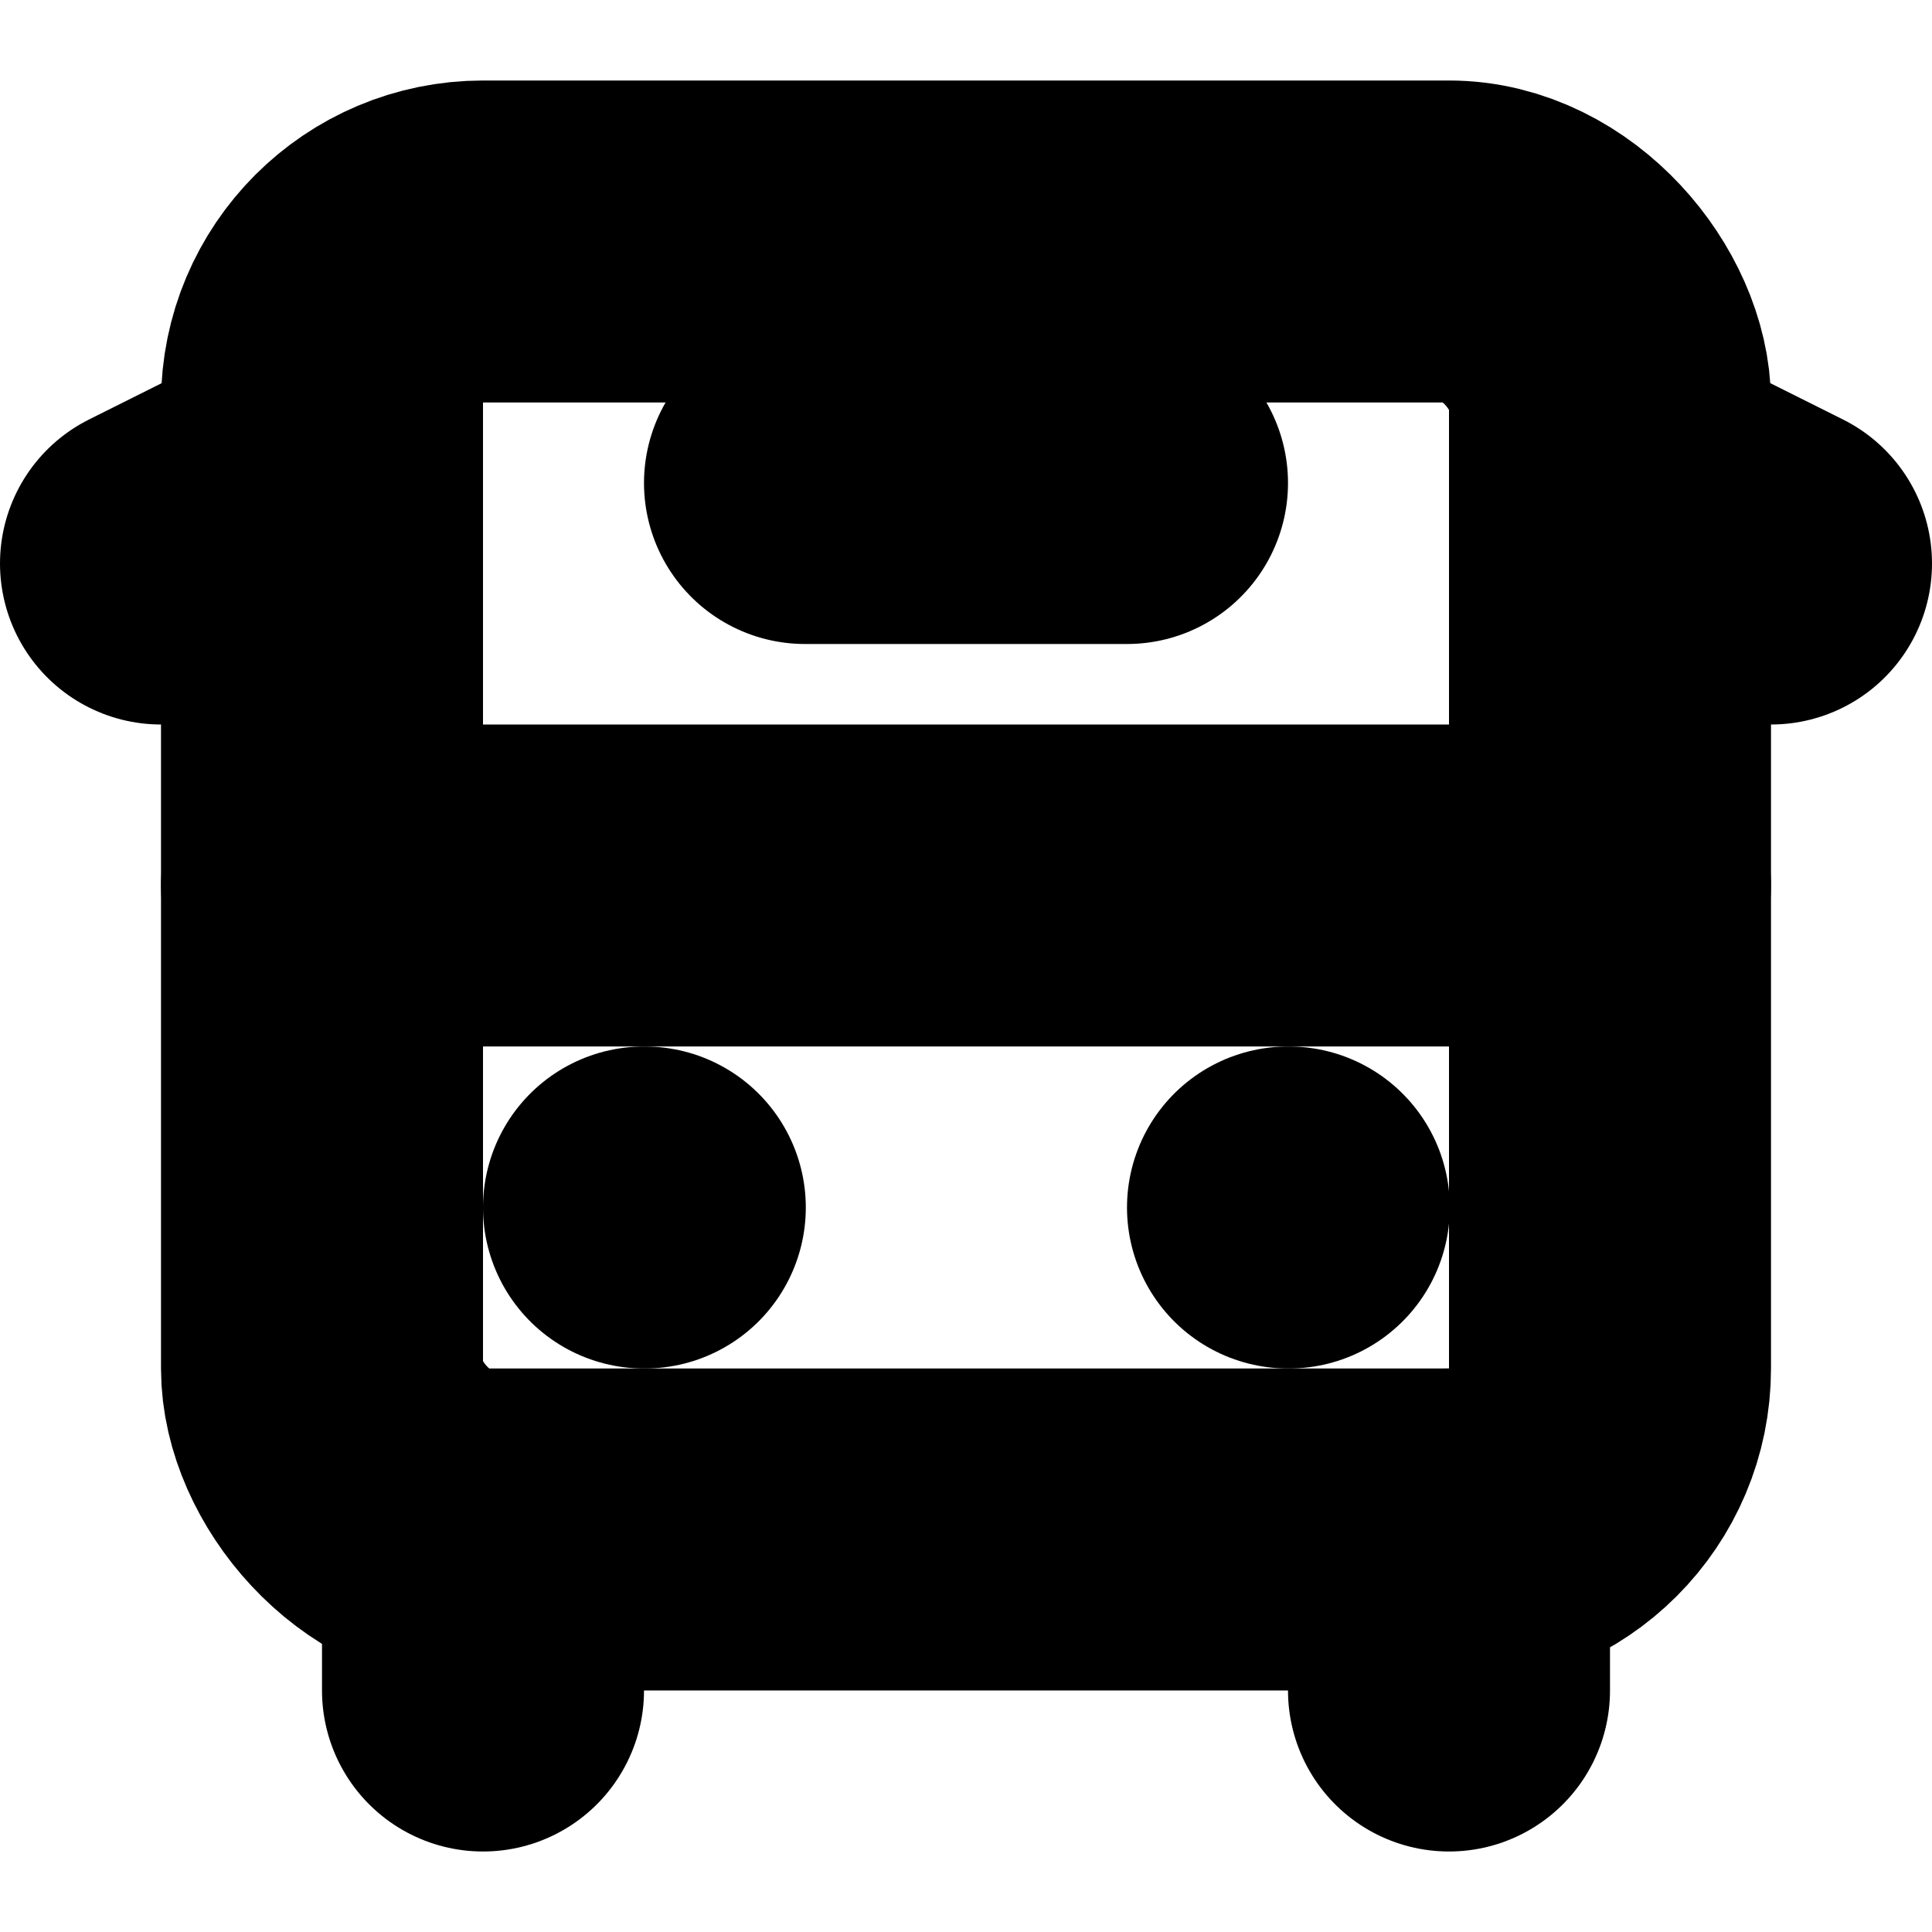 <?xml version="1.0"?>
<svg xmlns="http://www.w3.org/2000/svg" width="24" height="24" viewBox="0 0 24 24" fill="none" stroke="currentColor" stroke-width="4.000" stroke-linecap="round" stroke-linejoin="round">
  <path d="M4 6 2 7"/>
  <path d="M10 6h4"/>
  <path d="m22 7-2-1"/>
  <rect width="16" height="16" x="4" y="3" rx="2"/>
  <path d="M4 11h16"/>
  <path d="M8 15h.01"/>
  <path d="M16 15h.01"/>
  <path d="M6 19v2"/>
  <path d="M18 21v-2"/>
</svg>

